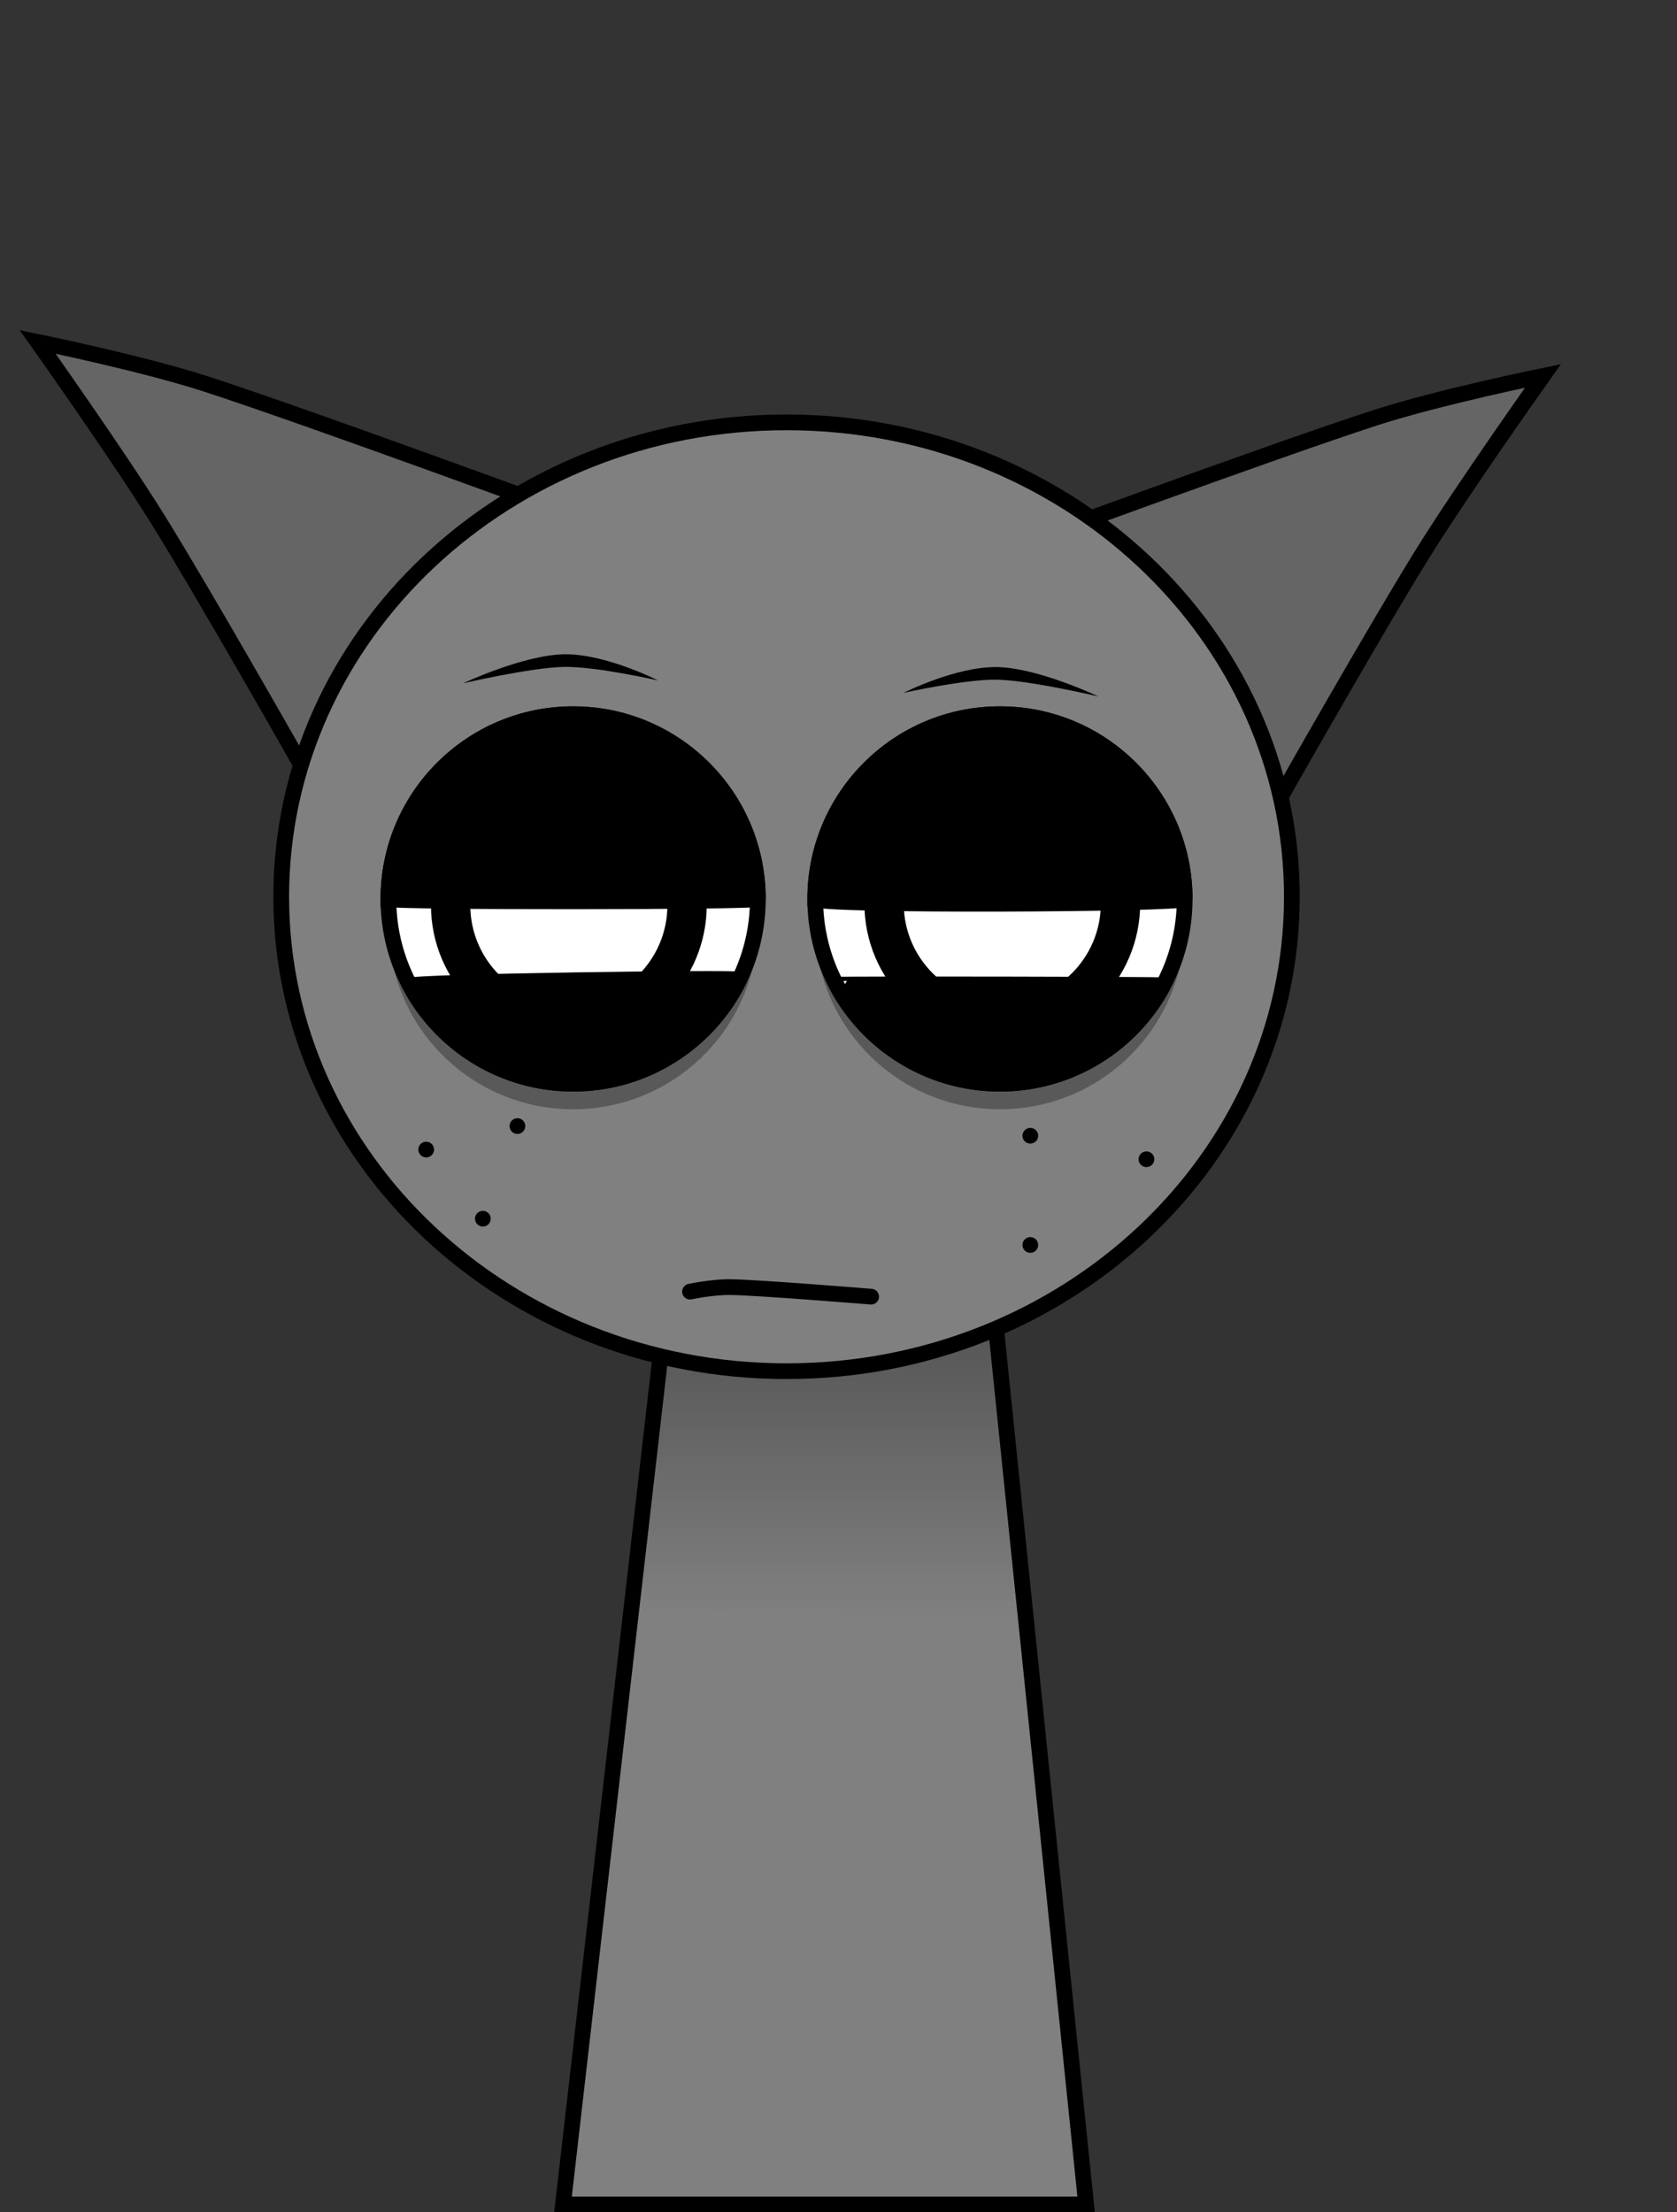 <svg version="1.1" xmlns="http://www.w3.org/2000/svg" xmlns:xlink="http://www.w3.org/1999/xlink" width="213.182" height="281.185" viewBox="0,0,213.182,281.185"><rect x="0" y="0" width="213.182" height="281.185" fill="#333333" stroke="none"/><defs><linearGradient x1="320.087" y1="187.072" x2="320.087" y2="244.232" gradientUnits="userSpaceOnUse" id="color-1"><stop offset="0" stop-color="#3e3e3e"/><stop offset="1" stop-color="#3e3e3e" stop-opacity="0"/></linearGradient></defs><g transform="translate(-214.784,-38.888)"><g stroke-miterlimit="10"><g stroke="#000000" stroke-linecap="butt"><path d="M286.352,319.072l15.143,-131.842l37.783,-0.158l13.574,132z" fill="#808080" stroke-width="0"/><path d="M295.019,243.611l6.476,-56.381l37.783,-0.158l5.878,57.16z" fill="url(#color-1)" stroke-width="0"/><path d="M286.352,319.072l15.143,-131.842l37.783,-0.158l13.574,132z" fill="none" stroke-width="2"/></g><path d="M214.784,306.613v-267.725h213.182v267.725z" fill="none" stroke="none" stroke-width="0" stroke-linecap="butt"/><path d="" fill="none" stroke="#000000" stroke-width="2" stroke-linecap="round"/><g><path d="M341.217,109.221c0,0 35.503,-13.065 48.365,-17.227c8.163,-2.641 21.346,-5.33 21.346,-5.33c0,0 -10.073,14.197 -15.212,22.447c-5.911,9.487 -18.263,31.285 -18.263,31.285z" fill="#656565" stroke="#000000" stroke-width="2" stroke-linecap="butt"/><path d="M253.046,136.078c0,0 -12.352,-21.798 -18.263,-31.285c-5.139,-8.25 -15.212,-22.447 -15.212,-22.447c0,0 13.184,2.689 21.346,5.33c12.863,4.162 48.365,17.227 48.365,17.227z" fill="#656565" stroke="#000000" stroke-width="2" stroke-linecap="butt"/><path d="M250.533,152.868c0,-33.302 28.76,-60.298 64.237,-60.298c35.477,0 64.237,26.996 64.237,60.298c0,33.302 -28.76,60.298 -64.237,60.298c-35.477,0 -64.237,-26.996 -64.237,-60.298z" fill="#808080" stroke="#000000" stroke-width="2" stroke-linecap="butt"/><path d="M264.16,156.395c0,-12.968 10.513,-23.481 23.481,-23.481c12.968,0 23.481,10.513 23.481,23.481c0,12.968 -10.513,23.481 -23.481,23.481c-12.968,0 -23.481,-10.513 -23.481,-23.481z" fill-opacity="0.306" fill="#000000" stroke="#000000" stroke-width="0" stroke-linecap="butt"/><path d="M341.899,179.876c-12.968,0 -23.481,-10.513 -23.481,-23.481c0,-12.968 10.513,-23.481 23.481,-23.481c12.968,0 23.481,10.513 23.481,23.481c0,12.968 -10.513,23.481 -23.481,23.481z" fill-opacity="0.306" fill="#000000" stroke="#000000" stroke-width="0" stroke-linecap="butt"/><path d="M264.16,153.143c0,-12.968 10.513,-23.481 23.481,-23.481c12.968,0 23.481,10.513 23.481,23.481c0,12.968 -10.513,23.481 -23.481,23.481c-12.968,0 -23.481,-10.513 -23.481,-23.481z" fill="#ffffff" stroke="#000000" stroke-width="2" stroke-linecap="butt"/><path d="M272.069,153.934c0,-8.3 6.728,-15.028 15.028,-15.028c8.3,0 15.028,6.728 15.028,15.028c0,8.3 -6.728,15.028 -15.028,15.028c-8.3,0 -15.028,-6.728 -15.028,-15.028z" fill="#ffffff" stroke="#000000" stroke-width="5" stroke-linecap="butt"/><path d="M341.899,176.624c-12.968,0 -23.481,-10.513 -23.481,-23.481c0,-12.968 10.513,-23.481 23.481,-23.481c12.968,0 23.481,10.513 23.481,23.481c0,12.968 -10.513,23.481 -23.481,23.481z" fill="#ffffff" stroke="#000000" stroke-width="2" stroke-linecap="butt"/><path d="M357.224,153.72c0,8.3 -6.728,15.028 -15.028,15.028c-8.3,0 -15.028,-6.728 -15.028,-15.028c0,-8.3 6.728,-15.028 15.028,-15.028c8.3,0 15.028,6.728 15.028,15.028z" fill="#ffffff" stroke="#000000" stroke-width="5" stroke-linecap="butt"/><path d="M273.644,125.739c0,0 7.66,-3.613 12.886,-3.691c5.226,-0.077 11.899,3.323 11.899,3.323c0,0 -7.839,-1.779 -11.875,-1.72c-4.218,0.063 -12.91,2.087 -12.91,2.087z" fill="#000000" stroke="none" stroke-width="0" stroke-linecap="butt"/><path d="M341.519,125.276c-4.036,-0.075 -11.881,1.676 -11.881,1.676c0,0 6.685,-3.376 11.911,-3.279c5.226,0.097 12.872,3.739 12.872,3.739c0,0 -8.685,-2.057 -12.902,-2.135z" fill="#000000" stroke="none" stroke-width="0" stroke-linecap="butt"/><path d="M302.5,203.054c0,0 2.801,-0.601 5.111,-0.575c3.504,0.039 17.916,1.215 17.916,1.215" fill="none" stroke="#000000" stroke-width="2" stroke-linecap="round"/><path d="M264.16,153.143c0,-12.968 10.513,-23.481 23.481,-23.481c12.968,0 23.481,10.513 23.481,23.481c0,0.388 -46.961,0.423 -46.961,0z" fill="#000000" stroke="#000000" stroke-width="2" stroke-linecap="butt"/><path d="M318.418,153.143c0,-12.968 10.513,-23.481 23.481,-23.481c12.968,0 23.481,10.513 23.481,23.481c0,0.7 -46.961,0.924 -46.961,0z" fill="#000000" stroke="#000000" stroke-width="2" stroke-linecap="butt"/><path d="M267.96,184.998c0,-0.552 0.448,-1 1,-1c0.552,0 1,0.448 1,1c0,0.552 -0.448,1 -1,1c-0.552,0 -1,-0.448 -1,-1z" fill="#000000" stroke="none" stroke-width="0.5" stroke-linecap="butt"/><path d="M279.559,182.011c0,-0.552 0.448,-1 1,-1c0.552,0 1,0.448 1,1c0,0.552 -0.448,1 -1,1c-0.552,0 -1,-0.448 -1,-1z" fill="#000000" stroke="none" stroke-width="0.5" stroke-linecap="butt"/><path d="M275.165,193.785c0,-0.552 0.448,-1 1,-1c0.552,0 1,0.448 1,1c0,0.552 -0.448,1 -1,1c-0.552,0 -1,-0.448 -1,-1z" fill="#000000" stroke="none" stroke-width="0.5" stroke-linecap="butt"/><path d="M344.759,183.241c0,-0.552 0.448,-1 1,-1c0.552,0 1,0.448 1,1c0,0.552 -0.448,1 -1,1c-0.552,0 -1,-0.448 -1,-1z" fill="#000000" stroke="none" stroke-width="0.5" stroke-linecap="butt"/><path d="M359.521,186.228c0,-0.552 0.448,-1 1,-1c0.552,0 1,0.448 1,1c0,0.552 -0.448,1 -1,1c-0.552,0 -1,-0.448 -1,-1z" fill="#000000" stroke="none" stroke-width="0.5" stroke-linecap="butt"/><path d="M344.759,197.124c0,-0.552 0.448,-1 1,-1c0.552,0 1,0.448 1,1c0,0.552 -0.448,1 -1,1c-0.552,0 -1,-0.448 -1,-1z" fill="#000000" stroke="none" stroke-width="0.5" stroke-linecap="butt"/><path d="M308.769,163.398c-3.807,7.829 -11.838,13.225 -21.129,13.225c-8.978,0 -16.78,-5.039 -20.73,-12.444c-0.277,-0.52 42.005,-1.081 41.859,-0.782z" fill="#000000" stroke="#000000" stroke-width="2" stroke-linecap="butt"/><path d="M341.899,176.624c-9.032,0 -16.872,-5.099 -20.8,-12.575c-0.047,-0.089 41.622,-0.042 41.56,0.075c-3.941,7.435 -11.759,12.5 -20.76,12.5z" fill="#000000" stroke="#000000" stroke-width="2" stroke-linecap="butt"/></g></g></g></svg>